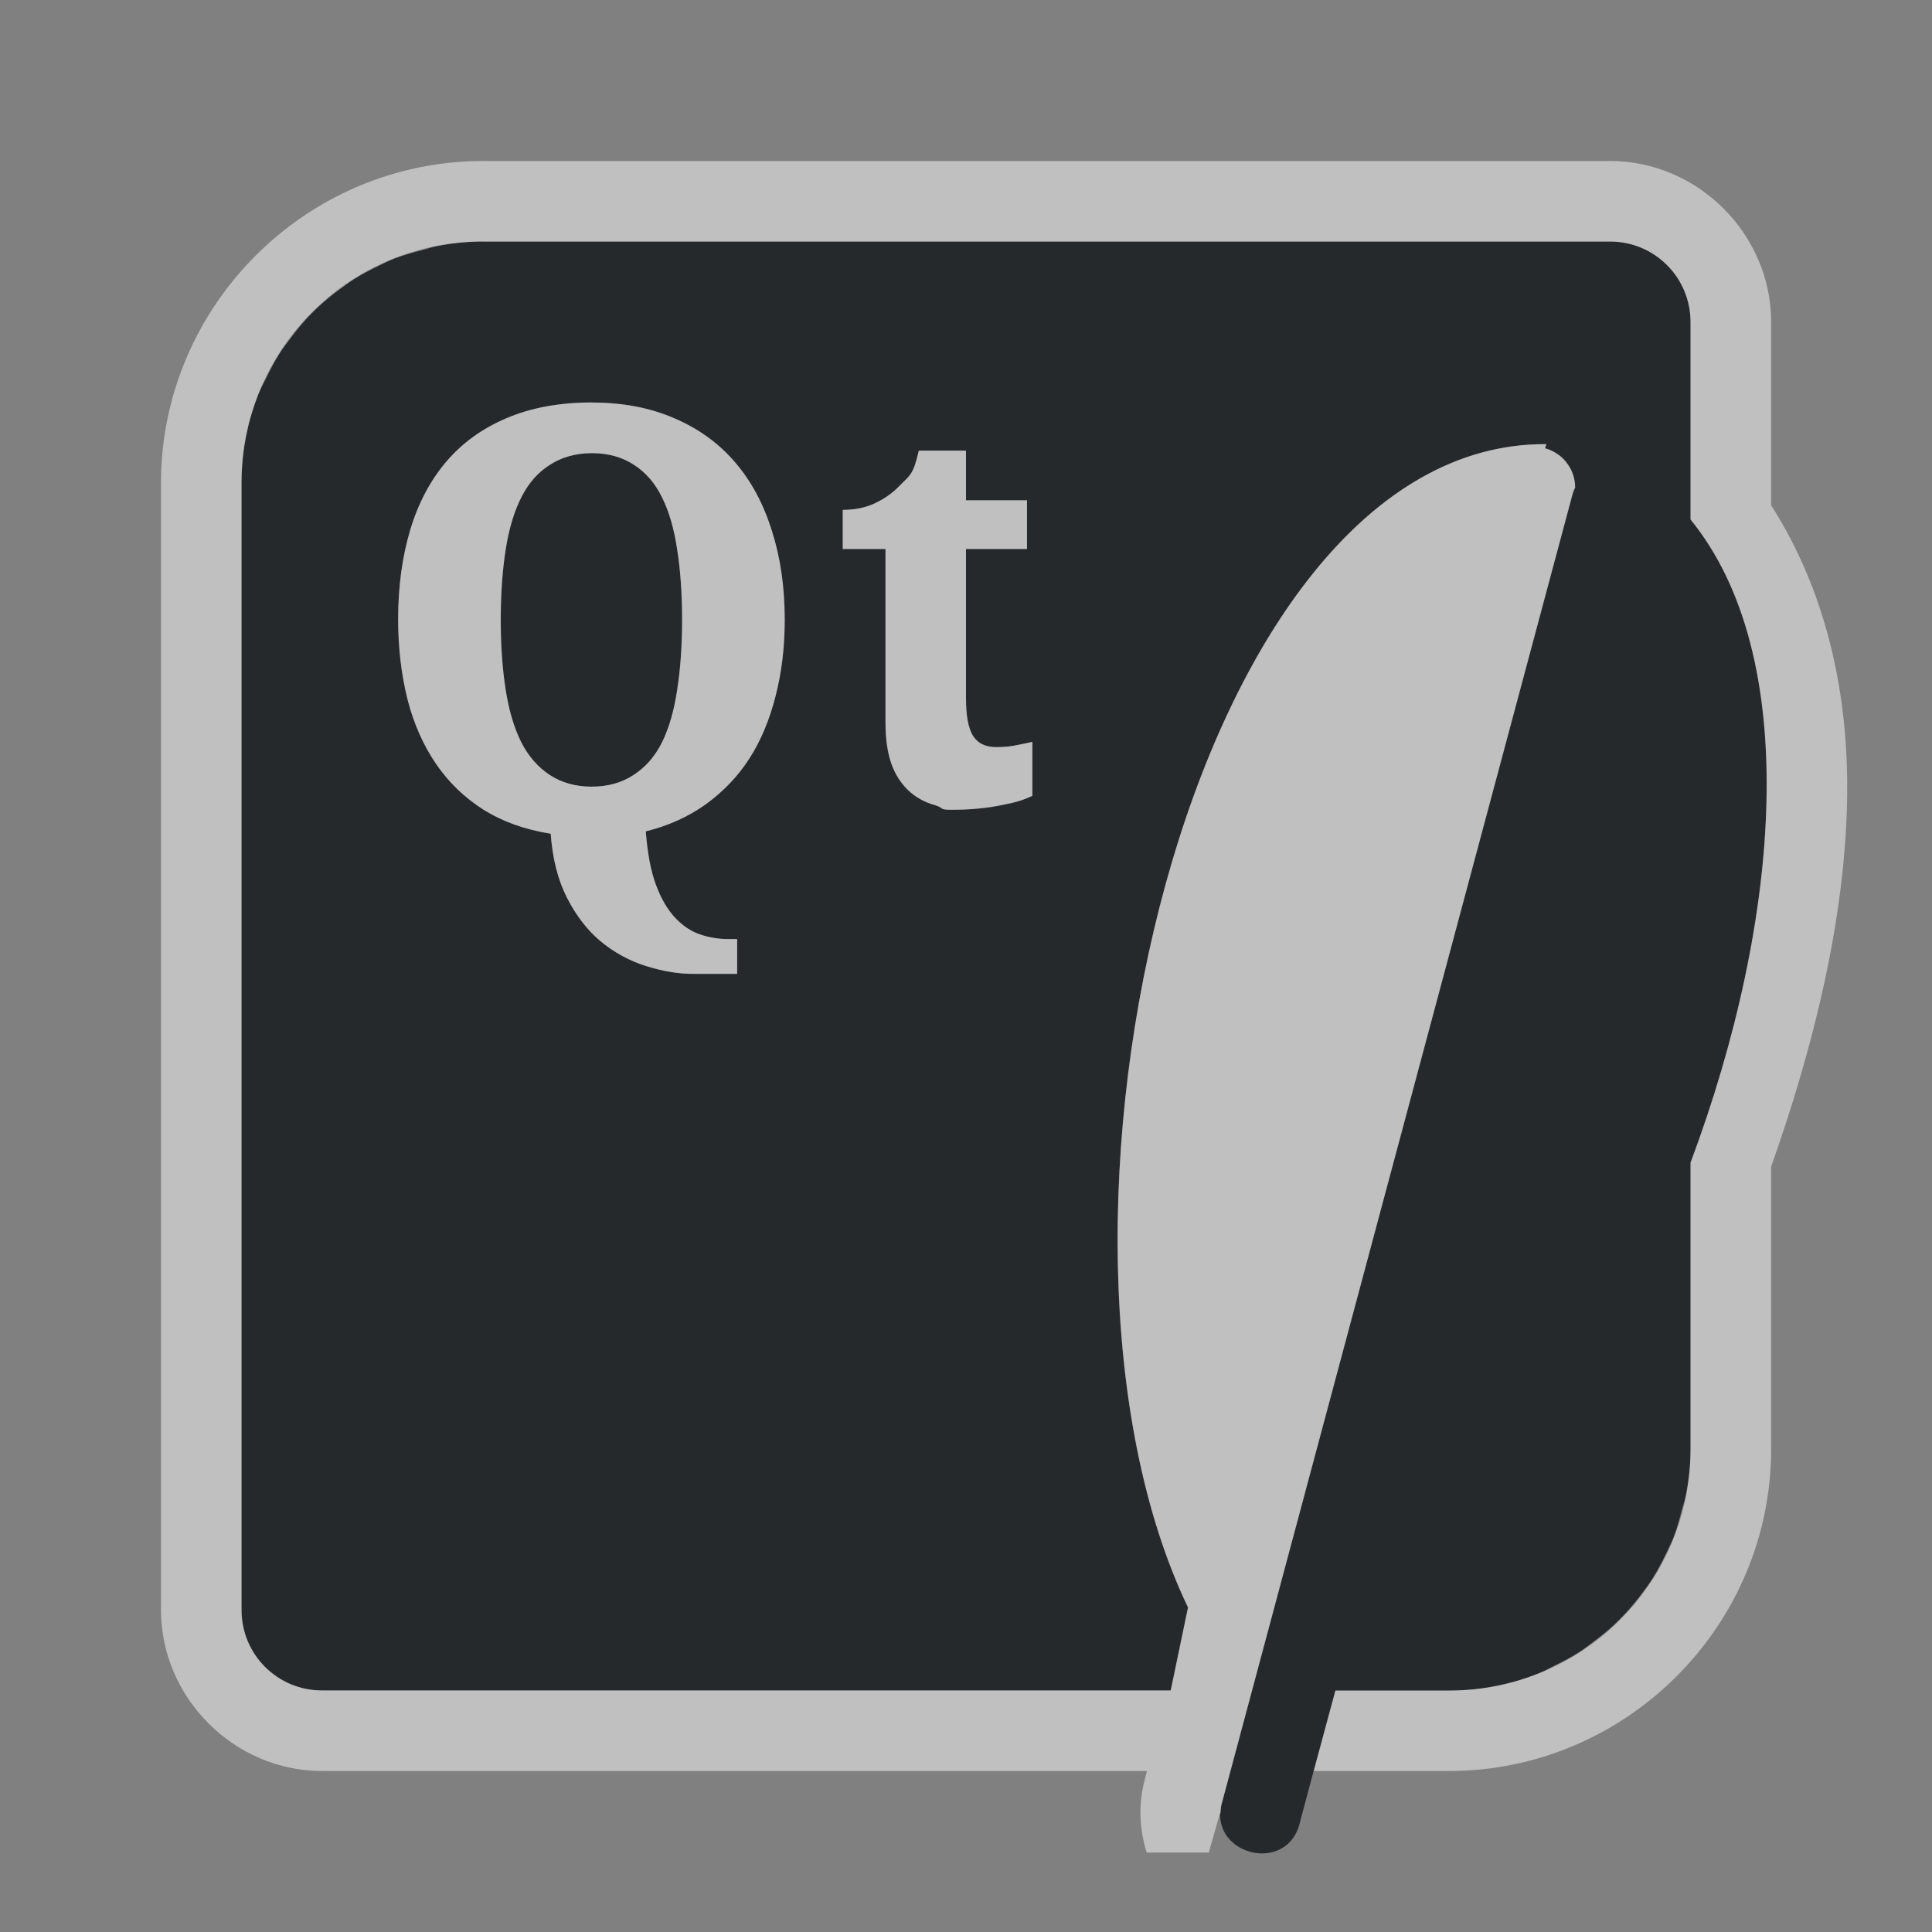 <?xml version="1.0" encoding="UTF-8"?>
<svg id="i" width="24" height="24" version="1.1" xmlns="http://www.w3.org/2000/svg" xmlns:cc="http://creativecommons.org/ns#" xmlns:dc="http://purl.org/dc/elements/1.1/" xmlns:rdf="http://www.w3.org/1999/02/22-rdf-syntax-ns#">
	<rect width="100%" height="100%" fill="#808080" stroke="none"/>
	<defs id="d">
		<style id="current-color-scheme" type="text/css">.ColorScheme-Text {color:#090d11;}.ColorScheme-Background{color:#ffffff;}</style>
	</defs>
	<path id="b" class="ColorScheme-Text" d="m6 3c-0.196 0-0.385 0.021-0.57 0.057-0.064 0.012-0.123 0.035-0.186 0.051-0.117 0.03-0.234 0.062-0.346 0.105-0.07 0.027-0.136 0.061-0.203 0.094-0.101 0.049-0.201 0.101-0.295 0.16-0.06 0.038-0.115 0.08-0.172 0.121-0.089 0.065-0.175 0.134-0.256 0.209-0.055 0.05-0.107 0.102-0.158 0.156-0.074 0.079-0.14 0.164-0.205 0.25-0.044 0.059-0.091 0.117-0.131 0.18-0.062 0.097-0.115 0.199-0.166 0.303-0.029 0.06-0.064 0.117-0.09 0.18-0.069 0.169-0.125 0.346-0.162 0.529-0.04 0.196-0.061 0.398-0.061 0.605v14c0 0.554 0.446 1 1 1h10.543l0.215-1.031c-2.229-4.653 0.002-14.484 4.451-14.451l-0.016 0.051c0.036 0.01 0.071 0.024 0.104 0.041 0.01 0.005 0.018 0.012 0.027 0.018 0.013 0.008 0.025 0.015 0.037 0.023 0.006 0.005 0.013 0.009 0.02 0.014 0.026 0.021 0.049 0.045 0.07 0.07 0.001 0.002 6.64e-4 0.004 2e-3 0.006 0.039 0.049 0.071 0.104 0.09 0.164 4.4e-4 0.001 0.002 0.003 2e-3 0.004v0.002c0.005 0.015 0.009 0.031 0.012 0.047v0.002c0.006 0.032 0.01 0.065 0.01 0.098l-2e-3 0.002c-0.015 0.031-0.027 0.063-0.035 0.096l-4.344 16.215c-0.209 0.663 0.813 0.939 0.965 0.26l0.168-0.629 0.27-1h1.412c0.208 0 0.41-0.021 0.605-0.061 0.183-0.037 0.36-0.093 0.529-0.162 0.062-0.025 0.119-0.06 0.18-0.09 0.104-0.051 0.206-0.104 0.303-0.166 0.062-0.04 0.12-0.086 0.18-0.131 0.086-0.065 0.171-0.131 0.25-0.205 0.054-0.051 0.106-0.104 0.156-0.158 0.075-0.081 0.144-0.167 0.209-0.256 0.042-0.057 0.084-0.112 0.121-0.172 0.059-0.094 0.111-0.194 0.16-0.295 0.032-0.067 0.066-0.133 0.094-0.203 0.044-0.111 0.075-0.228 0.105-0.346 0.016-0.062 0.039-0.122 0.051-0.186 0.035-0.185 0.057-0.375 0.057-0.57v-3.557c1.138-3.041 1.379-6.3 0-7.99v-2.453c0-0.554-0.446-1-1-1h-14zm1.355 2c0.383 6.2e-6 0.724 0.066 1.02 0.195 0.298 0.127 0.551 0.308 0.754 0.545 0.203 0.234 0.355 0.519 0.459 0.852 0.106 0.33 0.16 0.698 0.16 1.107-4.3e-6 0.345-0.039 0.661-0.115 0.953-0.074 0.289-0.181 0.549-0.326 0.773-0.145 0.225-0.328 0.413-0.543 0.568-0.215 0.153-0.463 0.265-0.742 0.334 0.021 0.27 0.062 0.494 0.127 0.666 0.065 0.175 0.146 0.31 0.238 0.408 0.095 0.1 0.197 0.169 0.311 0.207 0.113 0.038 0.232 0.057 0.35 0.057h0.109v0.432h-0.51c-0.212 0.005-0.417-0.033-0.625-0.098-0.205-0.065-0.398-0.169-0.566-0.311-0.166-0.139-0.301-0.319-0.414-0.539-0.111-0.218-0.178-0.482-0.201-0.793-0.319-0.05-0.598-0.15-0.836-0.299-0.235-0.151-0.431-0.339-0.588-0.568-0.157-0.23-0.275-0.495-0.354-0.799-0.076-0.304-0.117-0.637-0.117-0.998 0-0.407 0.051-0.779 0.15-1.109 0.099-0.333 0.251-0.615 0.449-0.85 0.201-0.234 0.448-0.412 0.748-0.539 0.302-0.129 0.656-0.195 1.062-0.195zm4.059 0.598h0.586v0.617h0.758v0.605h-0.758v1.859c0 0.208 0.027 0.361 0.084 0.457 0.059 0.096 0.156 0.145 0.289 0.145 0.074 1e-6 0.146-0.004 0.213-0.016 0.068-0.013 0.164-0.031 0.238-0.049v0.67c-0.037 0.018-0.09 0.04-0.154 0.061-0.062 0.02-0.137 0.037-0.223 0.053-0.083 0.018-0.175 0.032-0.281 0.043-0.106 0.011-0.225 0.016-0.35 0.016-0.159-1e-6 -0.078-0.021-0.207-0.059-0.129-0.036-0.238-0.099-0.328-0.184-0.09-0.087-0.161-0.196-0.209-0.332-0.048-0.139-0.072-0.308-0.072-0.51v-2.154h-0.531v-0.486c0.152 4.8e-6 0.288-0.028 0.408-0.086 0.12-0.058 0.217-0.129 0.289-0.205 0.145-0.148 0.176-0.139 0.248-0.445zm-4.059 0.031c-0.206 3.8e-6 -0.381 0.053-0.525 0.146-0.144 0.091-0.261 0.222-0.352 0.4-0.09 0.176-0.154 0.39-0.195 0.646-0.041 0.256-0.062 0.55-0.062 0.877-2e-6 0.327 0.022 0.621 0.062 0.877 0.041 0.256 0.105 0.472 0.195 0.65 0.09 0.176 0.21 0.309 0.352 0.402 0.144 0.094 0.315 0.145 0.52 0.145 0.206 0 0.38-0.051 0.521-0.145 0.144-0.094 0.263-0.226 0.352-0.402 0.088-0.178 0.151-0.394 0.189-0.65 0.041-0.256 0.062-0.55 0.062-0.877-7e-6 -0.327-0.022-0.621-0.062-0.877-0.039-0.256-0.101-0.471-0.189-0.646-0.088-0.178-0.204-0.309-0.346-0.4-0.142-0.094-0.317-0.146-0.521-0.146z" style="fill-opacity:.75;fill:currentColor"/>
	<path id="c" class="ColorScheme-Background" d="m6 2c-2.199 0-4 1.801-4 4v14c0 1.091 0.909 2 2 2h10.248l-0.029 0.111 0.014-0.043c-0.094 0.299-0.085 0.644 0.012 0.945h0.771l0.135-0.475c0.004-0.007 8e-3 -0.014 0.012-0.021v-2e-3c4.67e-4 -0.008 0.001-0.016 2e-3 -0.023 4.01e-4 -0.009 0.001-0.018 2e-3 -0.027-5e-6 -0.001-5e-6 -0.003 0-0.004 0.001-0.013 0.003-0.026 0.006-0.039 0.002-0.01 0.005-0.02 0.008-0.029 0.002-0.008 0.004-0.016 0.006-0.023l4.344-16.215c0.008-0.033 0.02-0.065 0.035-0.096 6.49e-4 -6.529e-4 0.001-0.001 2e-3 -0.002-4.5e-5 -0.033-0.003-0.066-0.01-0.098 1e-6 -6.511e-4 1e-6 -0.001 0-0.002-0.003-0.016-0.007-0.031-0.012-0.047 1e-6 -6.51e-4 1e-6 -0.001 0-0.002-0.019-0.064-0.051-0.123-0.094-0.174-0.021-0.026-0.045-0.049-0.07-0.07-0.026-0.021-0.054-0.039-0.084-0.055-0.033-0.017-0.068-0.031-0.104-0.041l0.016-0.051c-4.449-0.033-6.681 9.799-4.451 14.451l-0.215 1.031h-10.543c-0.554 0-1-0.446-1-1v-14c0-0.208 0.021-0.41 0.061-0.605 0.279-1.369 1.485-2.394 2.939-2.394h14c0.554 0 1 0.446 1 1v2.453c1.379 1.69 1.138 4.949 0 7.99v3.557c0 1.454-1.025 2.661-2.394 2.939-0.196 0.04-0.398 0.061-0.605 0.061h-1.412l-0.27 1h1.682c0.275 0 0.543-0.028 0.803-0.082 1.818-0.375 3.197-1.994 3.197-3.918v-3.508c0.537-1.515 0.912-3.072 0.943-4.529 0.029-1.367-0.271-2.634-0.943-3.686v-2.277c0-1.091-0.909-2-2-2zm1.355 3c-0.406 1e-5 -0.76 0.066-1.062 0.195-0.3 0.127-0.547 0.305-0.748 0.539-0.199 0.234-0.35 0.517-0.449 0.85-0.099 0.33-0.15 0.703-0.15 1.109 0 0.361 0.041 0.694 0.117 0.998 0.078 0.304 0.197 0.569 0.354 0.799 0.157 0.23 0.352 0.418 0.588 0.568 0.238 0.148 0.517 0.249 0.836 0.299 0.023 0.311 0.09 0.575 0.201 0.793 0.113 0.22 0.248 0.4 0.414 0.539 0.169 0.141 0.361 0.246 0.566 0.311 0.208 0.065 0.413 0.102 0.625 0.098h0.51v-0.432h-0.109c-0.118-1e-5 -0.237-0.018-0.35-0.057-0.113-0.038-0.216-0.107-0.311-0.207-0.092-0.098-0.174-0.234-0.238-0.408-0.065-0.172-0.106-0.396-0.127-0.666 0.279-0.069 0.527-0.181 0.742-0.334 0.215-0.156 0.398-0.343 0.543-0.568 0.145-0.225 0.252-0.484 0.326-0.773 0.076-0.292 0.115-0.609 0.115-0.953 0-0.409-0.054-0.777-0.16-1.107-0.104-0.333-0.256-0.617-0.459-0.852-0.203-0.237-0.456-0.418-0.754-0.545-0.295-0.129-0.636-0.195-1.02-0.195zm4.059 0.598c-0.072 0.306-0.103 0.298-0.248 0.445-0.072 0.076-0.169 0.147-0.289 0.205-0.12 0.058-0.256 0.086-0.408 0.086v0.486h0.531v2.154c0 0.201 0.024 0.371 0.072 0.51 0.048 0.136 0.119 0.245 0.209 0.332 0.09 0.085 0.199 0.148 0.328 0.184 0.129 0.038 0.048 0.059 0.207 0.059 0.125 0 0.243-0.004 0.35-0.016 0.106-0.011 0.198-0.025 0.281-0.043 0.085-0.016 0.16-0.033 0.223-0.053 0.065-0.02 0.117-0.043 0.154-0.061v-0.67c-0.074 0.018-0.17 0.035-0.238 0.049-0.067 0.011-0.139 0.016-0.213 0.016-0.133 0-0.23-0.048-0.289-0.145-0.057-0.096-0.084-0.249-0.084-0.457v-1.859h0.758v-0.605h-0.758v-0.617zm-4.059 0.031c0.204 1.02e-5 0.38 0.053 0.521 0.146 0.142 0.091 0.258 0.222 0.346 0.4 0.088 0.176 0.151 0.39 0.189 0.646 0.041 0.256 0.062 0.55 0.062 0.877 0 0.327-0.022 0.621-0.062 0.877-0.039 0.256-0.101 0.472-0.189 0.65-0.088 0.176-0.208 0.309-0.352 0.402-0.142 0.094-0.315 0.145-0.521 0.145-0.204 0-0.376-0.051-0.52-0.145-0.142-0.094-0.261-0.226-0.352-0.402-0.09-0.178-0.154-0.394-0.195-0.65-0.041-0.256-0.063-0.55-0.062-0.877 0-0.327 0.022-0.621 0.062-0.877 0.041-0.256 0.105-0.471 0.195-0.646 0.09-0.178 0.208-0.309 0.352-0.4 0.144-0.094 0.319-0.146 0.525-0.146z" style="fill-opacity:.5;fill:currentColor"/>
</svg>
